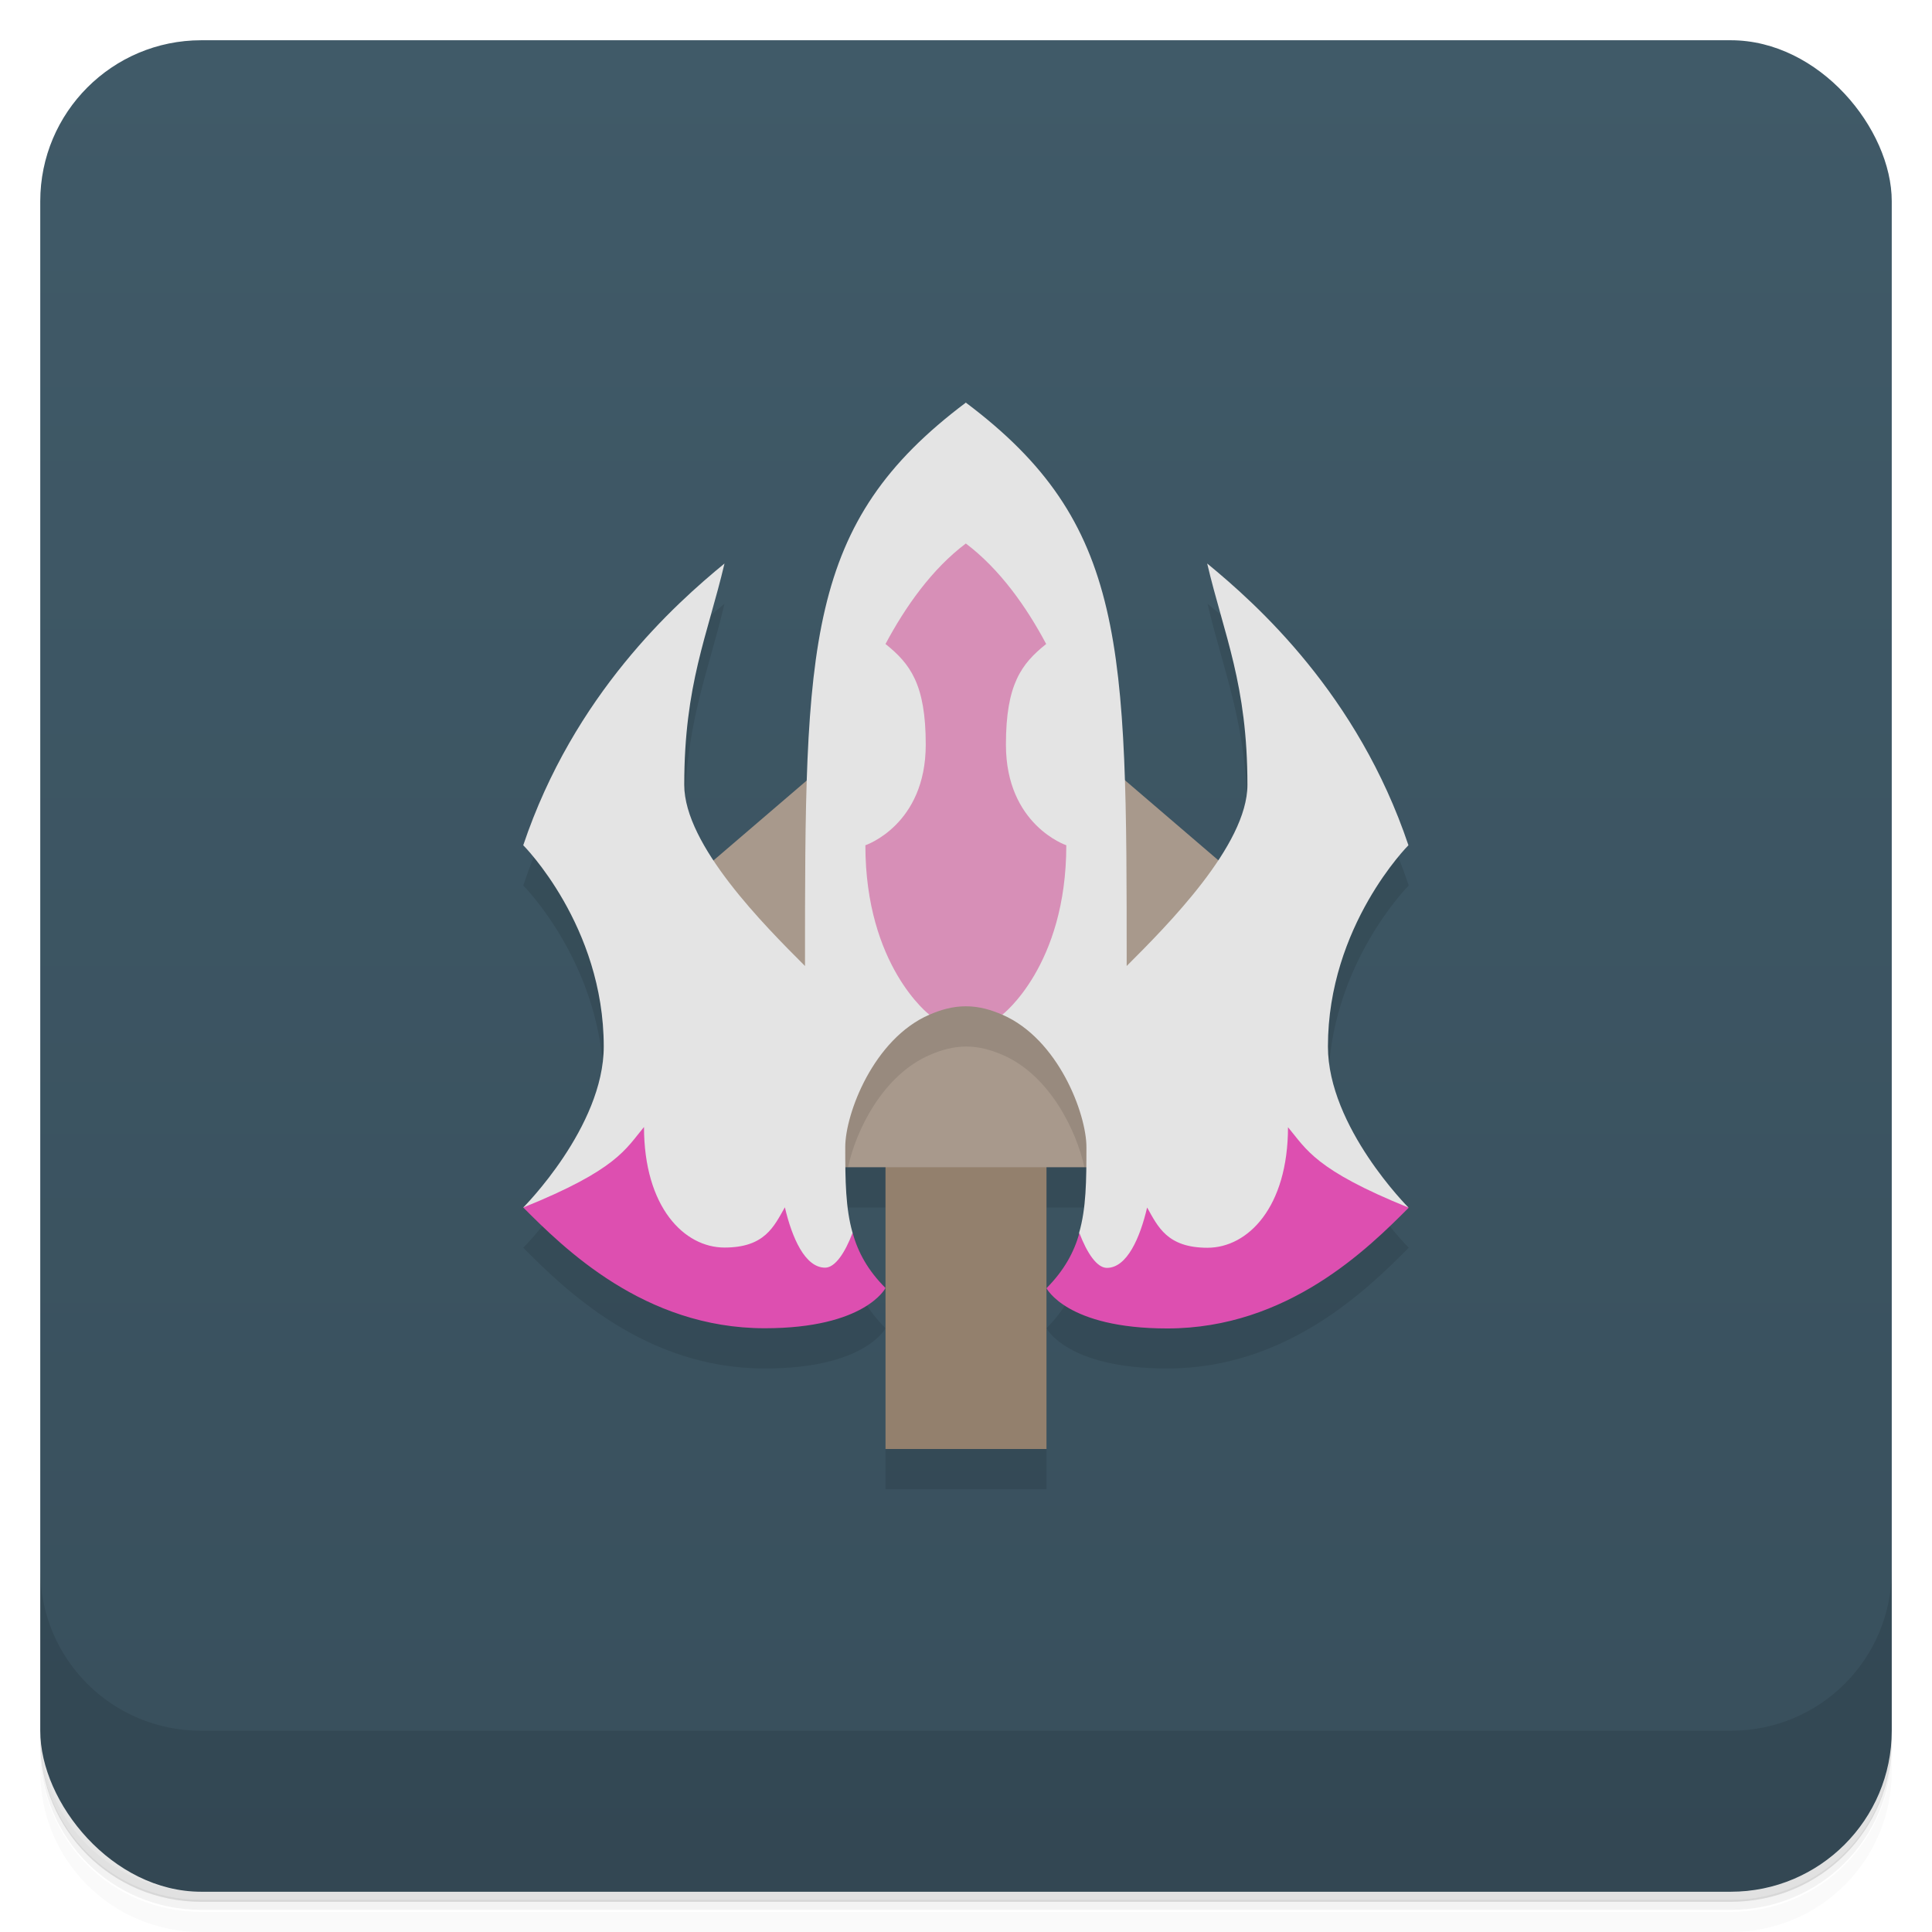 <svg version="1.1" viewBox="0 0 48 48" xmlns="http://www.w3.org/2000/svg">
 <defs>
  <linearGradient id="bg" x2="0" y1="1" y2="47" gradientUnits="userSpaceOnUse">
   <stop style="stop-color:#405a68" offset="0"/>
   <stop style="stop-color:#384f5c" offset="1"/>
  </linearGradient>
 </defs>
 <path d="m1 43v0.25c0 2.22 1.78 4 4 4h38c2.22 0 4-1.78 4-4v-0.25c0 2.22-1.78 4-4 4h-38c-2.22 0-4-1.78-4-4zm0 0.5v0.5c0 2.22 1.78 4 4 4h38c2.22 0 4-1.78 4-4v-0.5c0 2.22-1.78 4-4 4h-38c-2.22 0-4-1.78-4-4z" style="opacity:.02"/>
 <path d="m1 43.2v0.25c0 2.22 1.78 4 4 4h38c2.22 0 4-1.78 4-4v-0.25c0 2.22-1.78 4-4 4h-38c-2.22 0-4-1.78-4-4z" style="opacity:.05"/>
 <path d="m1 43v0.25c0 2.22 1.78 4 4 4h38c2.22 0 4-1.78 4-4v-0.25c0 2.22-1.78 4-4 4h-38c-2.22 0-4-1.78-4-4z" style="opacity:.1"/>
 <rect x="1" y="1" width="46" height="46" rx="4" style="fill:url(#bg)"/>
 <path d="m1 39v4c0 2.22 1.78 4 4 4h38c2.22 0 4-1.78 4-4v-4c0 2.22-1.78 4-4 4h-38c-2.22 0-4-1.78-4-4z" style="opacity:.1"/>
 <path d="m17 20.5c0-2.5 0.578-3.71 1-5.5-1.23 1.01-3.74 3.25-5 7 0 0 2 2 2 5 0 2-2 4-2 4 1 1 3 3 6 3 2.5 0 3-1 3-1-0.44-0.44-0.68-0.882-0.818-1.37-0.137-0.481-0.162-1.03-0.17-1.63h0.988v7h4v-7h0.988c-0.008 0.607-0.032 1.15-0.17 1.63-0.138 0.483-0.378 0.925-0.818 1.37 0 0 0.5 1 3 1 3 0 5-2 6-3 0 0-2-2-2-4 0-3 2-5 2-5-1.26-3.75-3.77-5.99-5-7 0.422 1.79 1 3 1 5.5l-3 7.5h-8z" style="opacity:.1"/>
 <rect x="22" y="28" width="4" height="8" style="fill:#93806d"/>
 <path d="m17 22 7-6 7 6v7h-14z" style="fill:#a8998c"/>
 <path d="m24 23-7 6h4.07c0.196-0.926 0.871-2.29 2.03-2.79 0.278-0.12 0.573-0.209 0.906-0.209s0.628 0.089 0.906 0.209c1.16 0.501 1.83 1.87 2.03 2.79h4.07z" style="opacity:.1"/>
 <path d="m24 10c-4 3-4 6-4 14-1-1-3-3-3-4.5 0-2.5 0.578-3.71 1-5.5-1.23 1.01-3.74 3.25-5 7 0 0 2 2 2 5 0 2-2 4-2 4l8 2 0.182-1.37c-0.175-0.614-0.182-1.3-0.182-2.13 0-0.833 0.705-2.69 2.09-3.29l0.906-1.21 0.906 1.21c1.39 0.602 2.09 2.46 2.09 3.29 0 0.84-6e-3 1.52-0.182 2.13l0.182 1.37 8-2s-2-2-2-4c0-3 2-5 2-5-1.26-3.75-3.77-5.99-5-7 0.422 1.79 1 3 1 5.5 0 1.5-2 3.5-3 4.5 0-8 1.3e-4 -11-4-14z" style="fill:#e4e4e4"/>
 <path d="m24 13.5c-0.848 0.636-1.51 1.58-2 2.5 0.614 0.492 1 1 1 2.5 0 2-1.5 2.5-1.5 2.5 0 3 1.59 4.21 1.59 4.21 0.278-0.12 0.573-0.209 0.906-0.209s0.628 0.089 0.906 0.209c0 0 1.59-1.21 1.59-4.21 0 0-1.5-0.5-1.5-2.5 0-1.5 0.386-2.01 1-2.5-0.488-0.919-1.15-1.86-2-2.5z" style="fill:#d78fb7"/>
 <path d="m16 28c-0.461 0.554-0.673 1.06-3 2 1 1 3 3 6 3 2.5 0 3-1 3-1-0.44-0.44-0.68-0.882-0.818-1.37-0.187 0.494-0.434 0.865-0.682 0.865-0.5 0-0.824-0.746-1-1.5-0.273 0.48-0.5 1-1.5 1s-2-1-2-3zm16 0c0 2-1 3-2 3s-1.23-0.52-1.5-1c-0.176 0.754-0.5 1.5-1 1.5-0.248 0-0.495-0.371-0.682-0.865-0.138 0.483-0.378 0.925-0.818 1.37 0 0 0.5 1 3 1 3 0 5-2 6-3-2.33-0.944-2.54-1.45-3-2z" style="fill:#dd4fb0"/>
</svg>
